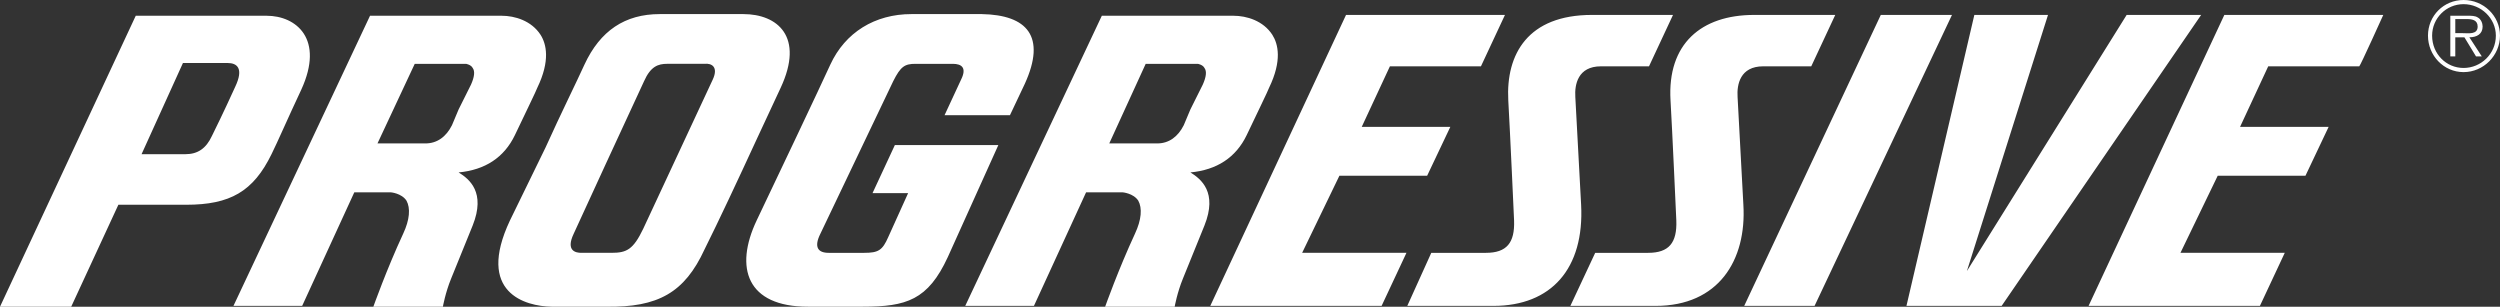 <?xml version="1.0" encoding="UTF-8"?>
<svg width="163px" height="20px" viewBox="0 0 163 20" version="1.1" xmlns="http://www.w3.org/2000/svg" xmlns:xlink="http://www.w3.org/1999/xlink">
    <rect x="0" y="0" width="163" height="20" fill="#333333" stroke="none"/>
    <title>Combined Shape Copy 5</title>
    <g id="Home" stroke="none" stroke-width="1" fill="none" fill-rule="evenodd">
        <g transform="translate(-100, -1434)" fill="#FFFFFF" fill-rule="nonzero" id="1-copy-5">
            <g>
                <path d="M148.468,1434.919 C150.681,1434.919 152.462,1436.378 150.897,1439.729 L150.897,1439.729 L149.386,1442.972 C148.09,1445.782 146.849,1448.431 145.932,1450.268 C144.636,1453.079 142.909,1454.052 139.508,1453.998 L139.508,1453.998 L135.964,1453.997 C134.264,1453.968 131.02,1453.102 133.248,1448.376 L133.248,1448.376 L135.568,1443.62 C136.594,1441.35 137.565,1439.405 138.105,1438.215 C139.13,1436 140.75,1434.919 143.017,1434.919 L143.017,1434.919 Z M180.421,1435.027 C181.284,1435.027 182.364,1435.352 182.957,1436.27 C183.335,1436.865 183.605,1437.946 182.741,1439.729 C182.741,1439.783 181.824,1441.675 181.284,1442.81 C180.583,1444.269 179.341,1445.08 177.614,1445.242 C178.316,1445.674 179.395,1446.539 178.531,1448.701 C178.531,1448.701 177.452,1451.349 177.128,1452.16 C176.75,1453.079 176.588,1453.998 176.588,1453.998 L176.588,1453.998 L172.055,1453.998 C172.055,1453.998 172.919,1451.565 173.998,1449.242 C174.429,1448.323 174.483,1447.566 174.214,1447.08 C173.89,1446.593 173.188,1446.539 173.188,1446.539 L173.188,1446.539 L170.813,1446.539 L167.413,1453.944 L162.933,1453.944 L171.839,1435.027 Z M132.708,1435.027 C133.571,1435.027 134.651,1435.352 135.245,1436.27 C135.622,1436.865 135.892,1437.946 135.029,1439.729 C135.029,1439.783 134.111,1441.675 133.571,1442.81 C132.87,1444.269 131.629,1445.08 129.902,1445.242 C130.603,1445.674 131.682,1446.539 130.819,1448.701 C130.819,1448.701 129.739,1451.349 129.415,1452.16 C129.037,1453.079 128.876,1453.998 128.876,1453.998 L128.876,1453.998 L124.342,1453.998 C124.342,1453.998 125.206,1451.565 126.285,1449.242 C126.717,1448.323 126.771,1447.566 126.501,1447.08 C126.177,1446.593 125.476,1446.539 125.476,1446.539 L125.476,1446.539 L123.101,1446.539 L119.701,1453.944 L115.221,1453.944 L124.126,1435.027 Z M164.013,1434.919 C166.981,1434.972 168.223,1436.378 166.82,1439.459 L166.82,1439.459 L165.848,1441.513 L161.584,1441.513 C161.584,1441.513 162.556,1439.405 162.663,1439.189 C163.041,1438.431 162.717,1438.162 162.123,1438.162 L162.123,1438.162 L159.694,1438.162 C158.993,1438.162 158.723,1438.324 158.237,1439.296 C158.237,1439.296 154.027,1448.106 153.488,1449.242 C153.056,1450.106 153.325,1450.485 154.027,1450.485 L154.027,1450.485 L156.348,1450.485 C157.266,1450.485 157.536,1450.322 157.914,1449.457 L157.914,1449.457 L159.209,1446.593 L156.888,1446.593 L158.345,1443.458 L165.092,1443.458 L161.8,1450.755 C160.504,1453.565 159.101,1453.997 156.24,1453.997 L156.24,1453.997 L152.678,1453.997 C148.684,1453.997 147.874,1451.457 149.332,1448.377 C149.332,1448.377 150.527,1445.869 151.743,1443.305 L151.994,1442.775 C152.914,1440.833 153.799,1438.956 154.135,1438.216 C155.107,1436.108 157.05,1434.919 159.425,1434.919 L159.425,1434.919 Z M117.379,1435.027 C119.323,1435.027 121.158,1436.541 119.647,1439.838 C118.783,1441.675 118.081,1443.296 117.703,1444.053 C116.516,1446.485 115.005,1447.35 112.144,1447.35 L112.144,1447.35 L107.718,1447.35 L104.642,1453.998 L100,1453.998 L108.851,1435.027 Z M227.269,1434.973 L218.31,1453.944 L213.722,1453.944 L222.628,1434.973 L227.269,1434.973 Z M233.53,1434.973 L228.241,1451.673 L238.658,1434.973 L243.515,1434.973 L230.508,1453.943 L224.301,1453.943 L228.727,1434.973 L233.53,1434.973 Z M209.08,1434.973 L207.515,1438.324 L204.385,1438.324 C202.874,1438.324 202.658,1439.513 202.711,1440.324 L202.711,1440.324 L203.089,1447.35 C203.305,1451.511 201.147,1453.944 197.368,1453.944 L197.368,1453.944 L191.755,1453.944 L193.32,1450.485 L196.883,1450.485 C198.232,1450.485 198.771,1449.836 198.718,1448.377 C198.718,1448.377 198.448,1442.378 198.34,1440.54 C198.178,1437.513 199.635,1434.973 203.791,1434.973 L203.791,1434.973 L209.08,1434.973 Z M219.659,1434.973 L218.094,1438.324 L214.964,1438.324 C213.452,1438.324 213.236,1439.513 213.29,1440.324 L213.29,1440.324 L213.668,1447.35 C213.884,1450.971 212.049,1453.944 207.947,1453.944 L207.947,1453.944 L202.388,1453.944 L204.007,1450.485 L207.461,1450.485 C208.811,1450.485 209.35,1449.836 209.296,1448.377 C209.296,1448.377 209.027,1442.378 208.918,1440.54 C208.703,1436.864 210.915,1434.973 214.37,1434.973 L214.37,1434.973 L219.659,1434.973 Z M198.124,1434.973 L196.558,1438.324 L190.622,1438.324 L188.786,1442.27 L194.562,1442.27 L193.05,1445.458 L187.329,1445.458 L184.9,1450.484 L191.701,1450.484 L190.081,1453.943 L178.91,1453.943 L187.761,1434.973 L198.124,1434.973 Z M255.39,1434.973 C255.39,1434.973 253.878,1438.324 253.824,1438.324 L253.824,1438.324 L247.888,1438.324 L246.053,1442.27 L251.828,1442.27 L250.316,1445.458 L244.595,1445.458 L242.166,1450.484 L248.967,1450.484 L247.347,1453.943 L236.175,1453.943 L245.027,1434.973 Z M146.471,1439.189 C146.849,1438.378 146.417,1438.108 145.932,1438.161 L145.932,1438.161 L143.503,1438.161 C142.909,1438.161 142.423,1438.324 141.991,1439.297 C141.677,1439.979 140.763,1441.95 139.821,1443.988 L139.488,1444.708 C138.602,1446.626 137.749,1448.476 137.404,1449.242 C136.864,1450.376 137.565,1450.484 137.889,1450.484 L137.889,1450.484 L139.886,1450.484 C140.858,1450.484 141.29,1450.268 141.937,1448.917 L141.937,1448.917 Z M114.843,1438.108 L111.928,1438.108 L109.23,1444.053 L112.09,1444.053 C112.899,1444.053 113.44,1443.675 113.817,1442.864 L113.817,1442.864 L113.844,1442.809 C113.985,1442.526 114.589,1441.303 115.328,1439.675 C115.922,1438.431 115.436,1438.108 114.843,1438.108 L114.843,1438.108 Z M178.1,1438.162 L174.699,1438.162 L172.324,1443.351 L175.455,1443.351 C176.211,1443.351 176.804,1442.918 177.182,1442.162 L177.182,1442.162 L177.614,1441.134 L178.423,1439.513 C178.64,1439.026 178.694,1438.648 178.531,1438.432 C178.423,1438.216 178.1,1438.162 178.1,1438.162 L178.1,1438.162 Z M130.387,1438.162 L127.041,1438.162 L124.612,1443.351 L127.742,1443.351 C128.498,1443.351 129.092,1442.918 129.47,1442.162 L129.47,1442.162 L129.902,1441.134 L130.711,1439.513 C130.927,1439.026 130.981,1438.648 130.819,1438.432 C130.711,1438.216 130.387,1438.162 130.387,1438.162 L130.387,1438.162 Z M260.625,1434 C261.921,1434 263,1435.026 263,1436.324 C263,1437.621 261.921,1438.702 260.625,1438.702 C259.33,1438.702 258.304,1437.621 258.304,1436.324 C258.304,1435.026 259.33,1434 260.625,1434 Z M260.625,1434.271 C259.492,1434.271 258.574,1435.189 258.574,1436.324 C258.574,1437.513 259.492,1438.431 260.625,1438.431 C261.759,1438.431 262.73,1437.513 262.73,1436.324 C262.73,1435.189 261.759,1434.271 260.625,1434.271 Z M260.895,1435.026 C261.111,1435.026 261.381,1435.026 261.543,1435.135 C261.759,1435.243 261.867,1435.514 261.867,1435.73 C261.867,1436.216 261.489,1436.432 261.003,1436.432 L261.813,1437.676 L261.435,1437.676 L260.679,1436.432 L260.085,1436.432 L260.085,1437.676 L259.761,1437.676 L259.761,1435.026 L260.895,1435.026 Z M260.841,1435.243 L260.085,1435.243 L260.085,1436.162 L260.571,1436.162 C260.949,1436.162 261.543,1436.27 261.543,1435.73 C261.543,1435.297 261.165,1435.243 260.841,1435.243 Z" id="Combined-Shape-Copy-5"></path>
            </g>
        </g>
    </g>
</svg>